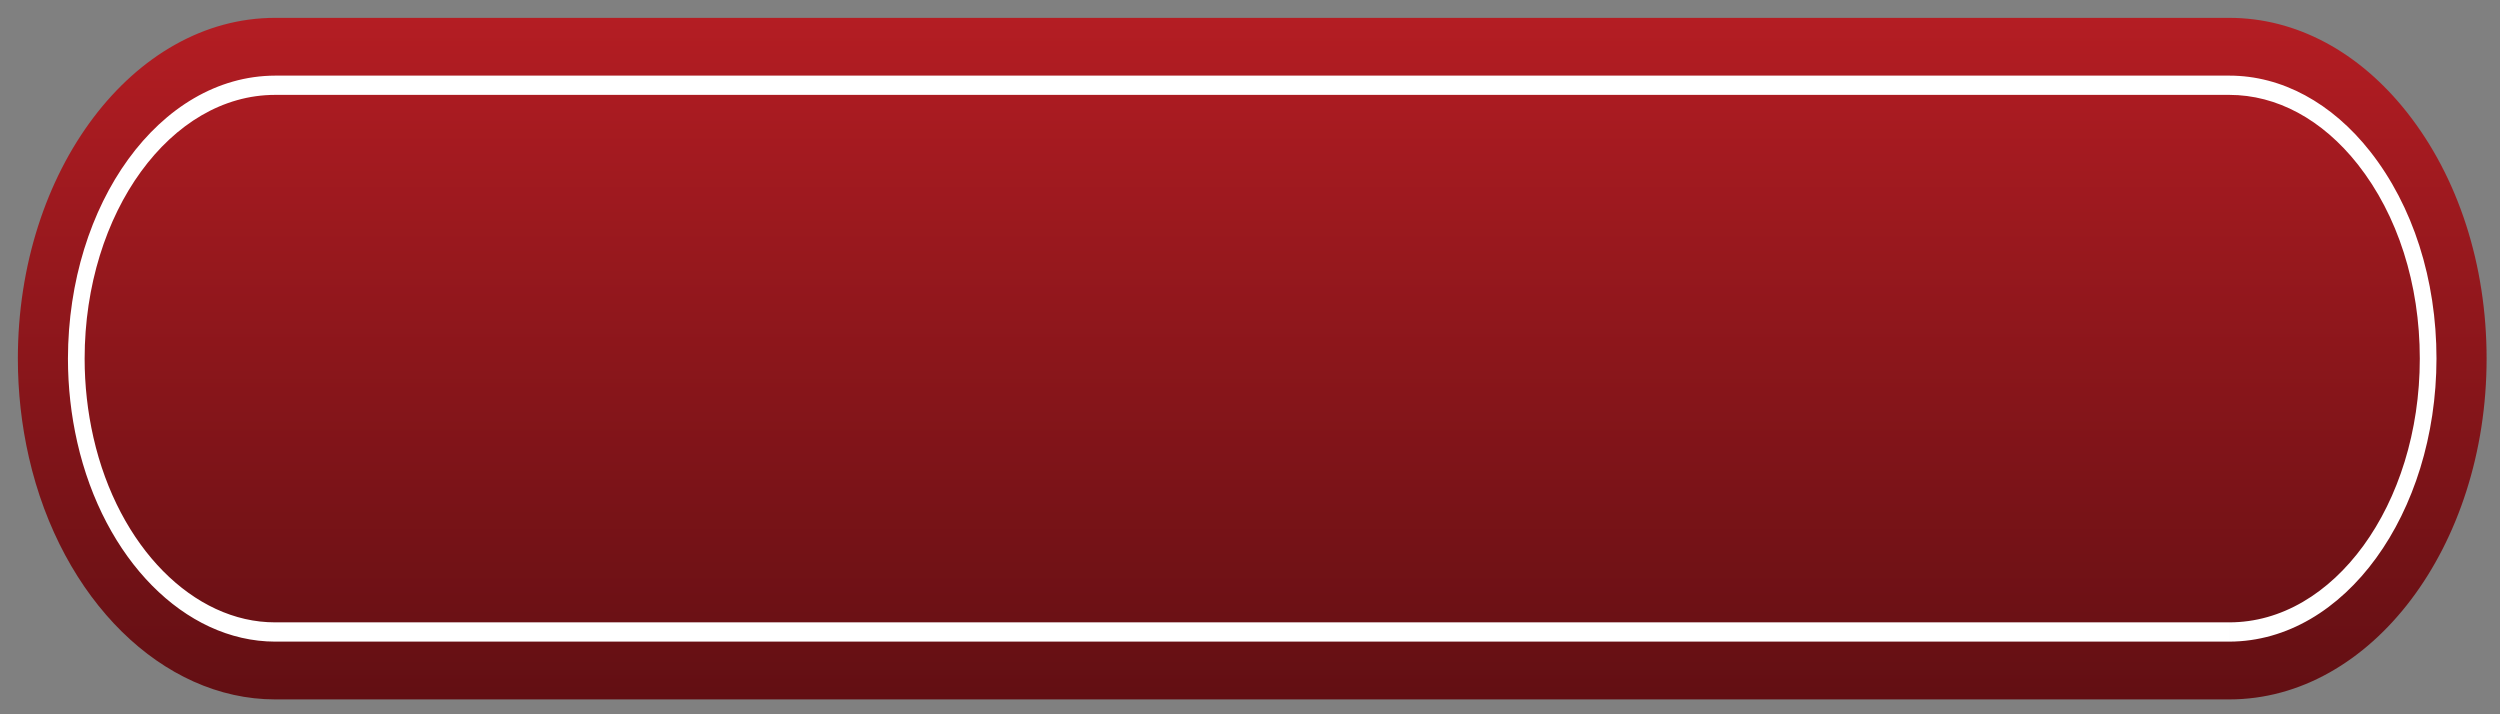 <?xml version="1.0" encoding="utf-8"?>
<!-- Generator: Adobe Illustrator 16.0.0, SVG Export Plug-In . SVG Version: 6.00 Build 0)  -->
<!DOCTYPE svg PUBLIC "-//W3C//DTD SVG 1.1//EN" "http://www.w3.org/Graphics/SVG/1.1/DTD/svg11.dtd">
<svg version="1.1" id="图层_1" xmlns="http://www.w3.org/2000/svg" preserveAspectRatio="none" xmlns:xlink="http://www.w3.org/1999/xlink" x="0px" y="0px"
	 width="280px" height="80px" viewBox="0 0 280 80" enable-background="new 0 0 280 80" xml:space="preserve">
<rect x="0" y="0" width="280" height="80" fill="#808080" stroke="none"/>
<linearGradient id="SVGID_1_" gradientUnits="userSpaceOnUse" x1="1676.48" y1="-4097.839" x2="1676.48" y2="-4021.392" gradientTransform="matrix(-1 0 0 -1 1816.73 -4019.506)">
	<stop  offset="0" style="stop-color:#620F13"/>
	<stop  offset="1" style="stop-color:#B41D23"/>
</linearGradient>
<path fill="url(#SVGID_1_)" d="M2,40.165c0,3.734,0.413,7.441,1.228,11.02c3.636,15.983,14.98,27.148,27.587,27.148h218.87
	c15.89,0,28.815-17.121,28.815-38.168c0-10.486-3.156-20.27-8.889-27.547C264.216,5.77,257.141,2,249.685,2H30.815
	C14.925,2,2,19.121,2,40.165z"/>
<g>
	<path fill="#FFFFFF" d="M30.814,71.862C20.66,71.845,11.62,62.593,8.655,49.541l0,0C7.962,46.495,7.61,43.34,7.61,40.166l0,0
		C7.633,22.82,17.882,8.506,30.814,8.47l0,0h218.871c5.871-0.002,11.484,3.045,15.775,8.495l0,0c4.8,6.102,7.428,14.35,7.426,23.201
		l0,0c-0.022,17.344-10.271,31.66-23.201,31.696l0,0v-1.077v-1.081c5.828,0,11.133-3.252,15.021-8.591l0,0
		c3.884-5.337,6.313-12.752,6.311-20.947l0,0c0-8.363-2.477-16.08-6.94-21.75l0,0c-3.99-5.055-9.087-7.789-14.391-7.789l0,0H30.814
		c-5.829,0-11.134,3.252-15.022,8.591l0,0c-3.884,5.337-6.313,12.75-6.313,20.947l0,0c0,2.99,0.332,5.962,0.985,8.829l0,0
		c2.794,12.286,11.237,20.728,20.35,20.709l0,0h218.871v1.081v1.077H30.814L30.814,71.862z"/>
</g>
</svg>
